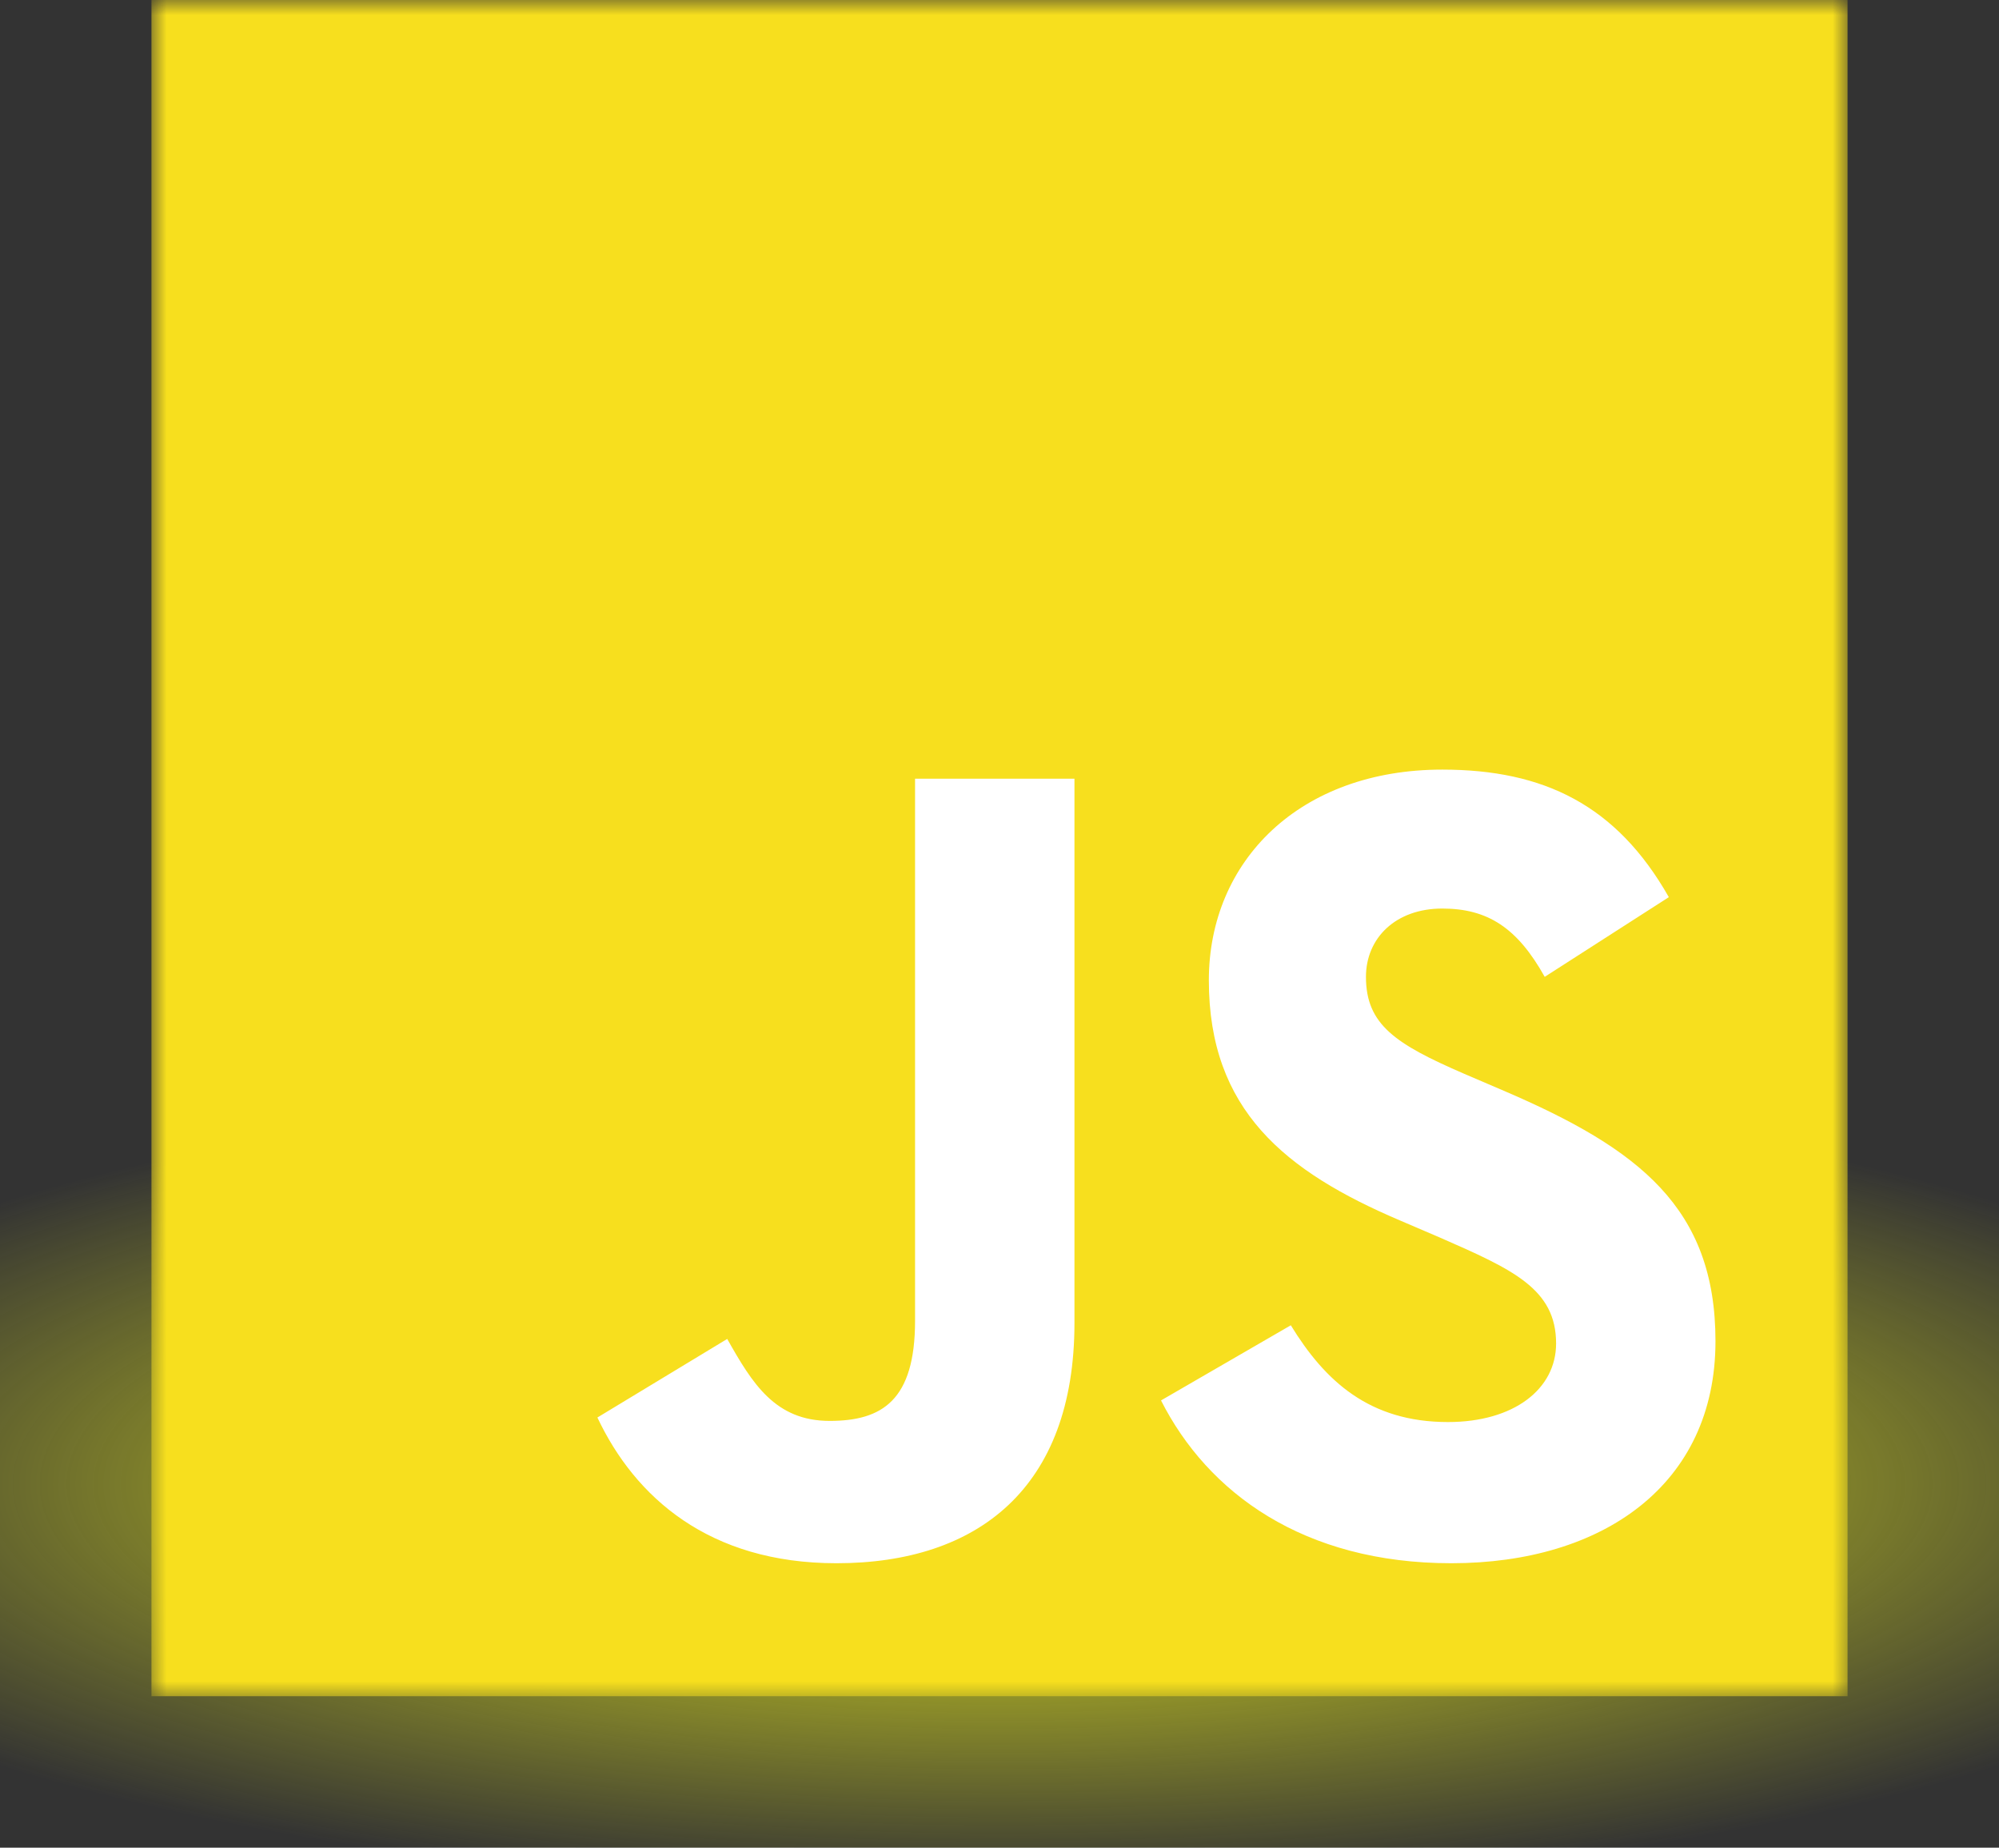 <svg width="66" height="61" viewBox="0 0 66 61" fill="none" xmlns="http://www.w3.org/2000/svg">
<rect x="0" y="0" width="66" height="61" fill="#333333" stroke="none"/>
<rect y="38" width="66" height="23" rx="2" fill="url(#paint0_radial_440_324)"/>
<mask id="mask0_440_324" style="mask-type:luminance" maskUnits="userSpaceOnUse" x="5" y="0" width="56" height="56">
<path d="M61 0H5V56H61V0Z" fill="white"/>
</mask>
<g mask="url(#mask0_440_324)">
<path d="M5 0H61V56H5V0Z" fill="#F7DF1E"/>
<path d="M19.724 46.798L24.01 44.204C24.837 45.67 25.589 46.91 27.393 46.91C29.122 46.91 30.212 46.234 30.212 43.603V25.709H35.475V43.677C35.475 49.128 32.28 51.609 27.618 51.609C23.409 51.609 20.965 49.429 19.724 46.798ZM38.333 46.234L42.618 43.753C43.746 45.595 45.212 46.948 47.806 46.948C49.986 46.948 51.377 45.858 51.377 44.354C51.377 42.55 49.948 41.911 47.543 40.858L46.227 40.294C42.431 38.678 39.912 36.648 39.912 32.363C39.912 28.416 42.919 25.408 47.618 25.408C50.964 25.408 53.37 26.574 55.099 29.619L51.001 32.25C50.099 30.634 49.122 29.995 47.618 29.995C46.077 29.995 45.099 30.972 45.099 32.25C45.099 33.829 46.077 34.468 48.332 35.446L49.648 36.01C54.121 37.927 56.639 39.881 56.639 44.279C56.639 49.016 52.918 51.609 47.919 51.609C43.032 51.609 39.874 49.279 38.333 46.234Z" fill="white"/>
</g>
<defs>
<radialGradient id="paint0_radial_440_324" cx="0" cy="0" r="1" gradientUnits="userSpaceOnUse" gradientTransform="translate(33 49) rotate(90) scale(13.5 45.471)">
<stop stop-color="#F4F71E"/>
<stop offset="1" stop-color="#F4F71E" stop-opacity="0"/>
</radialGradient>
</defs>
</svg>
